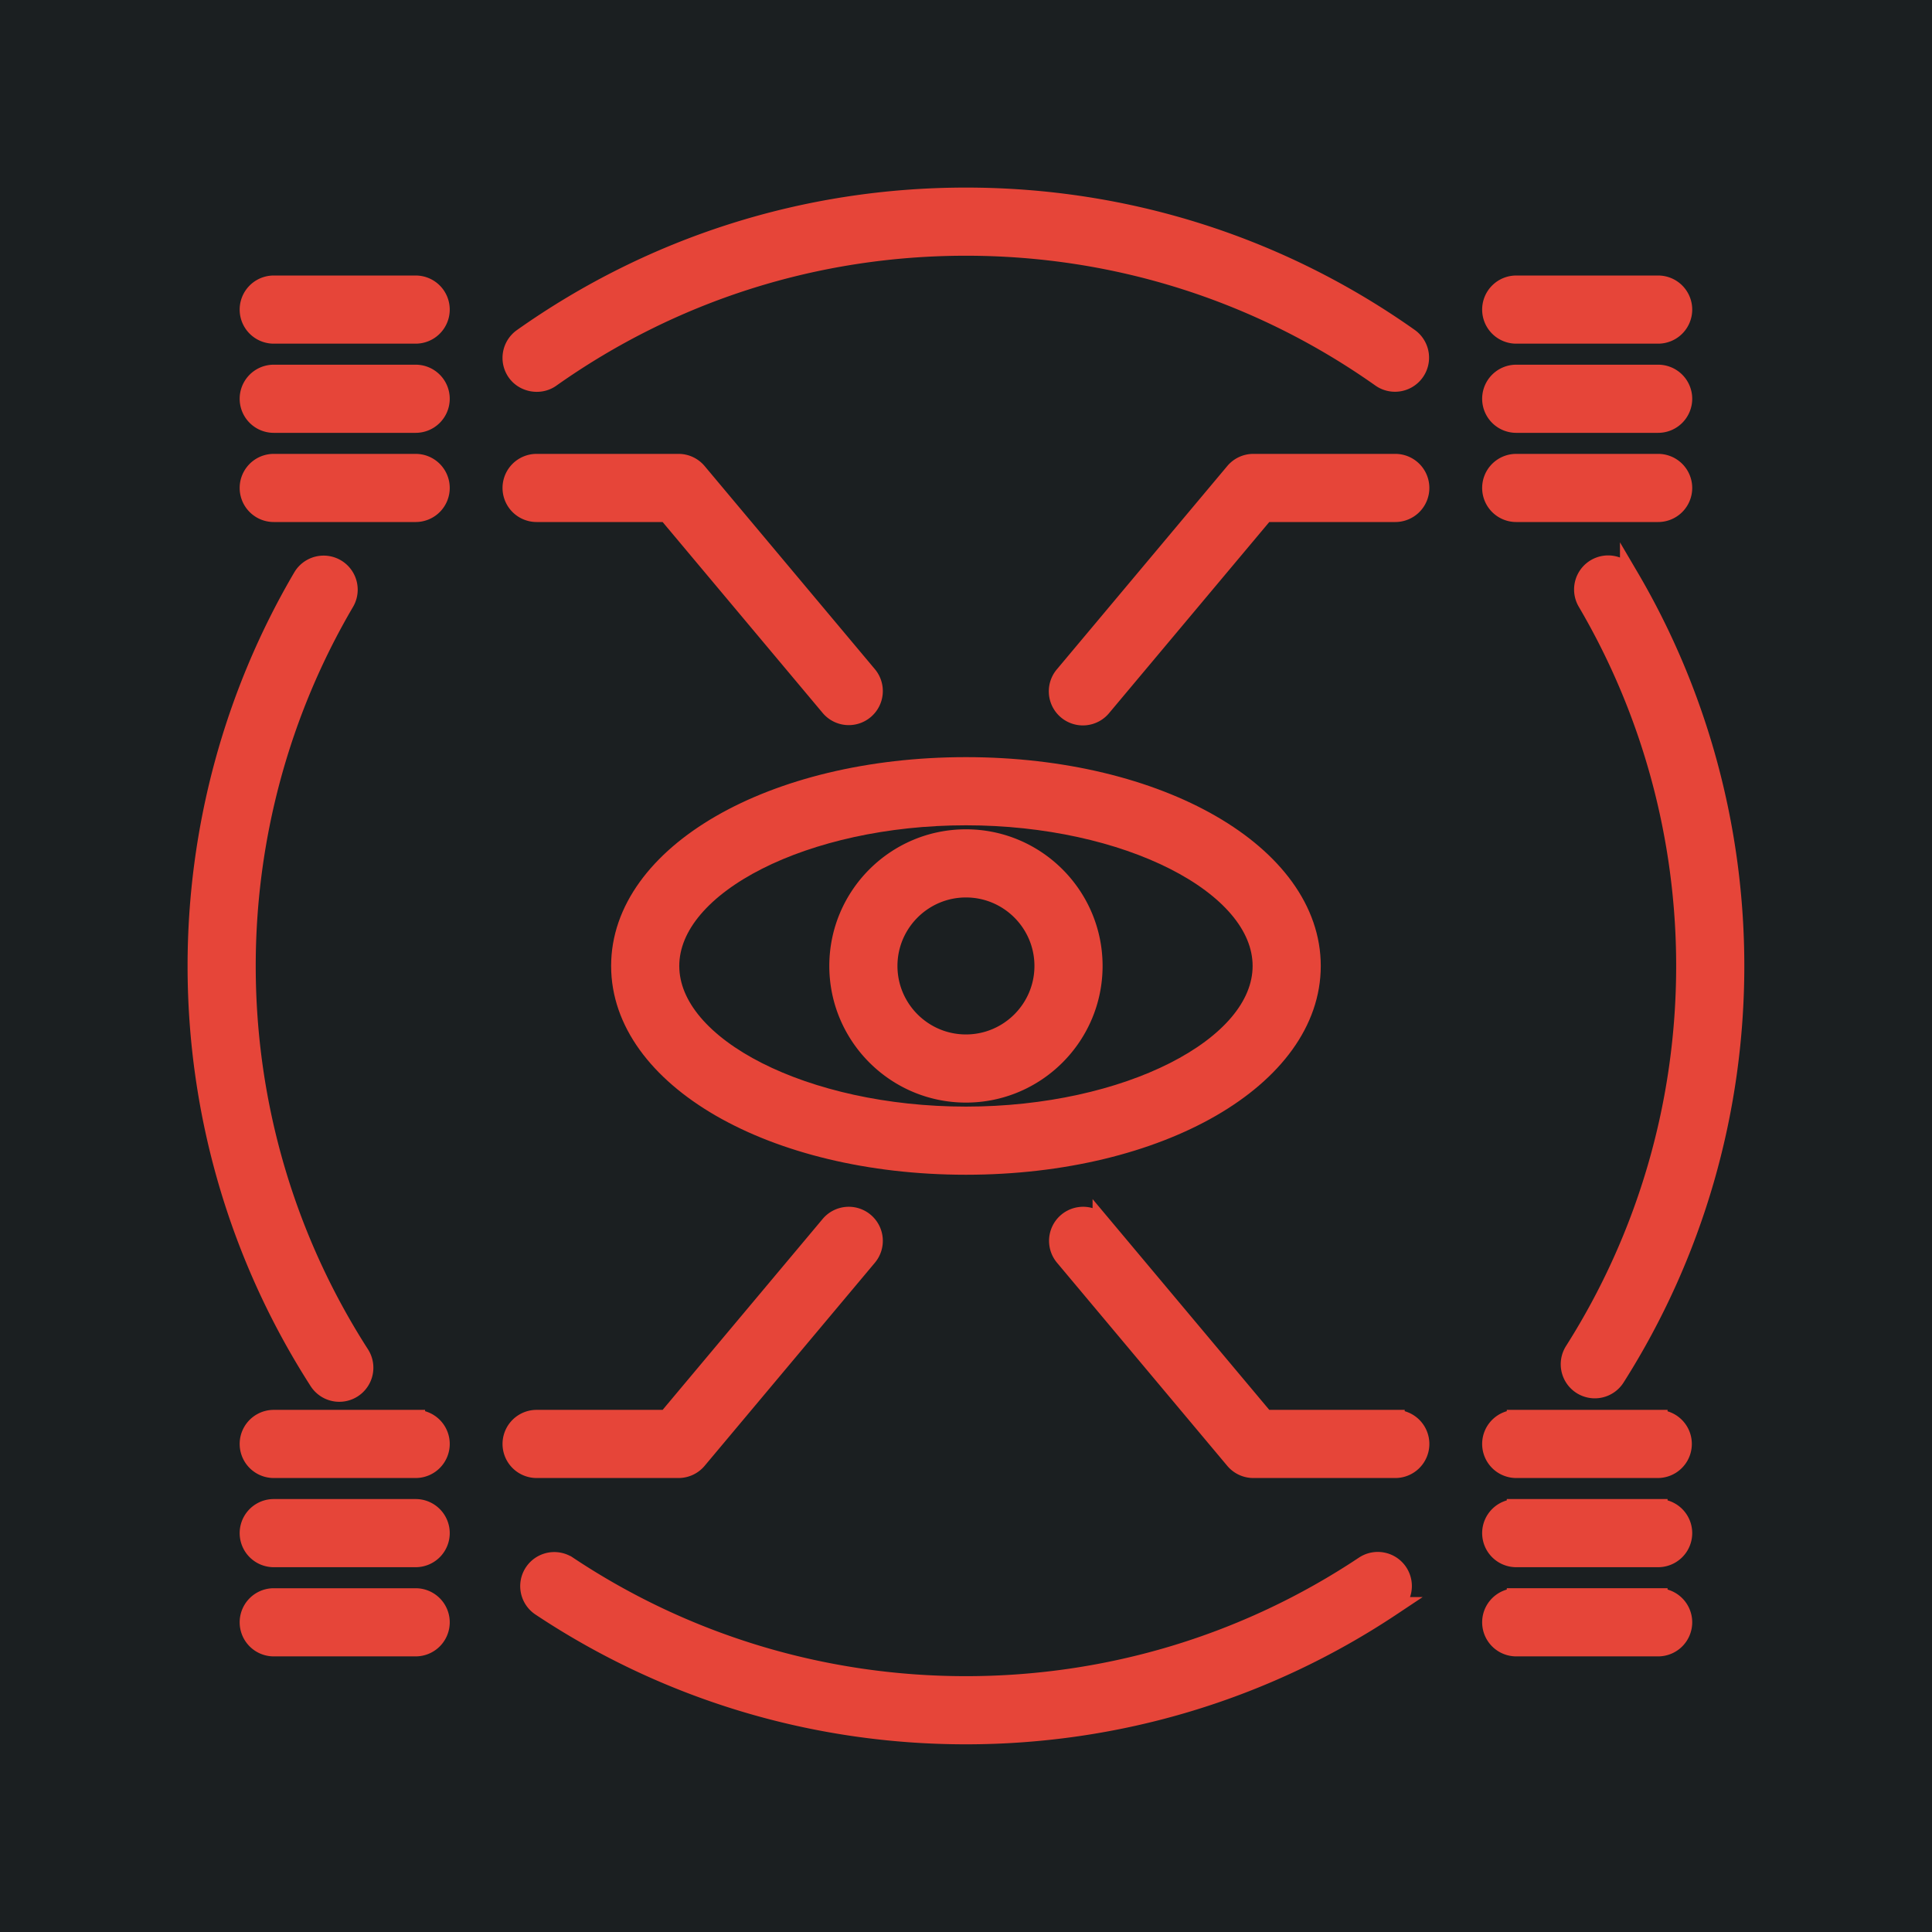 <svg xml:space="preserve" width="512" height="512" xmlns="http://www.w3.org/2000/svg"><defs><filter style="color-interpolation-filters:sRGB" id="a" x="-.026" y="-.026" width="1.052" height="1.052"><feFlood flood-opacity="1" flood-color="#3A3F5E" result="flood"/><feComposite in="flood" in2="SourceGraphic" operator="out" result="composite1"/><feGaussianBlur in="composite1" stdDeviation="5" result="blur"/><feOffset result="offset"/><feComposite in="offset" in2="SourceGraphic" operator="atop" result="composite2"/></filter></defs><path d="M0 0h512v512H0Z" fill="#b90202" style="stroke:#1b1f21;stroke-opacity:1;fill:#1b1f21;fill-opacity:1"/><g transform="translate(52.21 52.21) scale(.796)" style="fill:#e64539;fill-opacity:1;stroke:#e64539;stroke-opacity:1;filter:url(#a)"><path d="M255.999 189.625c-64.48 0-114.99 29.155-114.99 66.374.001 37.22 50.51 66.375 114.99 66.375 64.48 0 114.99-29.155 114.99-66.375 0-37.219-50.51-66.374-114.99-66.374zm0 116.342c-53.436 0-98.581-22.881-98.581-49.967.001-27.084 45.146-49.966 98.581-49.966 53.437 0 98.581 22.881 98.581 49.966 0 27.086-45.146 49.967-98.581 49.967z" style="fill:#e64539;stroke:#e64539;stroke-opacity:1;stroke-width:6.281;stroke-miterlimit:4;stroke-dasharray:none;fill-opacity:1"/><path d="M255.999 213.649c-23.353 0-42.351 18.999-42.351 42.352 0 23.353 18.999 42.352 42.351 42.352 23.353 0 42.352-18.999 42.352-42.352 0-23.353-18.999-42.352-42.352-42.352zm0 68.295c-14.305 0-25.942-11.638-25.942-25.943 0-14.305 11.638-25.943 25.942-25.943 14.305 0 25.943 11.638 25.943 25.943 0 14.305-11.638 25.943-25.943 25.943zm-32.728-122.737-56.675-67.614a8.206 8.206 0 0 0-6.288-2.935h-47.247a8.204 8.204 0 1 0 0 16.408h43.42l54.214 64.68a8.185 8.185 0 0 0 6.292 2.935 8.17 8.17 0 0 0 5.266-1.917 8.202 8.202 0 0 0 1.018-11.557zM72.796 29.276H25.548a8.204 8.204 0 1 0 0 16.408h47.247a8.204 8.204 0 0 0 8.204-8.204 8.202 8.202 0 0 0-8.203-8.204Zm0 29.691H25.548a8.204 8.204 0 1 0 0 16.408h47.247a8.204 8.204 0 0 0 8.204-8.204 8.203 8.203 0 0 0-8.203-8.204zm0 29.691H25.548a8.204 8.204 0 1 0 0 16.408h47.247a8.203 8.203 0 0 0 8.204-8.204 8.203 8.203 0 0 0-8.203-8.204zm326.141 0H351.69a8.202 8.202 0 0 0-6.288 2.935l-56.675 67.614a8.205 8.205 0 1 0 12.575 10.54l54.215-64.68h43.419a8.203 8.203 0 0 0 8.204-8.204 8.202 8.202 0 0 0-8.203-8.205zm87.514-59.382h-47.247A8.203 8.203 0 0 0 431 37.48a8.203 8.203 0 0 0 8.204 8.204h47.247a8.203 8.203 0 0 0 8.204-8.204 8.203 8.203 0 0 0-8.204-8.204zm0 29.691h-47.247A8.203 8.203 0 0 0 431 67.171a8.203 8.203 0 0 0 8.204 8.204h47.247a8.203 8.203 0 0 0 8.204-8.204 8.203 8.203 0 0 0-8.204-8.204zm0 29.691h-47.247A8.203 8.203 0 0 0 431 96.862a8.203 8.203 0 0 0 8.204 8.204h47.247a8.203 8.203 0 0 0 8.204-8.204 8.203 8.203 0 0 0-8.204-8.204zM222.254 341.236a8.205 8.205 0 0 0-11.558 1.017l-54.214 64.679h-43.42a8.204 8.204 0 1 0 0 16.408h47.247v.001a8.202 8.202 0 0 0 6.288-2.934l56.675-67.614a8.205 8.205 0 0 0-1.018-11.557zM72.796 466.317H25.548a8.204 8.204 0 1 0 0 16.408h47.247a8.204 8.204 0 0 0 8.204-8.204 8.203 8.203 0 0 0-8.203-8.204zm0-29.692H25.548a8.204 8.204 0 1 0 0 16.408h47.247a8.204 8.204 0 0 0 8.204-8.204 8.203 8.203 0 0 0-8.203-8.204zm0-29.692H25.548a8.204 8.204 0 1 0 0 16.408h47.247a8.203 8.203 0 0 0 8.204-8.204 8.204 8.204 0 0 0-8.203-8.204zm326.141 0h-43.419l-54.216-64.679a8.204 8.204 0 0 0-12.575 10.541l56.675 67.614a8.202 8.202 0 0 0 6.288 2.934h47.247a8.203 8.203 0 0 0 8.204-8.204 8.204 8.204 0 0 0-8.204-8.206zm87.514 59.384h-47.247a8.203 8.203 0 0 0-8.204 8.204 8.203 8.203 0 0 0 8.204 8.204h47.247a8.203 8.203 0 0 0 8.204-8.204 8.203 8.203 0 0 0-8.204-8.204zm0-29.692h-47.247a8.203 8.203 0 0 0-8.204 8.204 8.203 8.203 0 0 0 8.204 8.204h47.247a8.204 8.204 0 1 0 0-16.408zm0-29.692h-47.247a8.203 8.203 0 0 0-8.204 8.204 8.203 8.203 0 0 0 8.204 8.204h47.247a8.205 8.205 0 0 0 0-16.408zM403.676 46.864C360.335 16.206 309.27.001 255.999.001c-53.271 0-104.338 16.205-147.681 46.866a8.204 8.204 0 0 0-1.96 11.436c1.561 2.205 4.124 3.401 6.707 3.42 1.655.012 3.318-.461 4.73-1.459C158.351 31.574 206.142 16.409 256 16.409c49.857 0 97.646 15.163 138.201 43.851a8.205 8.205 0 0 0 9.475-13.396zm73.207 79.649a8.207 8.207 0 0 0-11.23-2.919 8.206 8.206 0 0 0-2.919 11.23c21.494 36.59 32.857 78.493 32.857 121.177 0 45.581-12.847 89.915-37.152 128.209a8.202 8.202 0 0 0 2.53 11.322 8.2 8.2 0 0 0 11.324-2.53C498.269 352.075 512 304.7 512 256c.001-45.603-12.142-90.38-35.117-129.487ZM399.945 457.89a8.203 8.203 0 0 0-11.375-2.285c-39.307 26.16-85.148 39.987-132.57 39.987s-93.266-13.828-132.574-39.989a8.205 8.205 0 0 0-9.092 13.66c42.008 27.959 90.996 42.738 141.665 42.738 50.667 0 99.653-14.778 141.661-42.735a8.203 8.203 0 0 0 2.285-11.376zm-345.67-72.563C29.503 346.77 16.409 302.05 16.409 256.001c0-42.685 11.361-84.587 32.857-121.176a8.205 8.205 0 0 0-14.149-8.311C12.144 165.62 0 210.396 0 256.001c0 49.201 13.993 96.988 40.469 138.195a8.202 8.202 0 0 0 11.337 2.468 8.204 8.204 0 0 0 2.469-11.337z" style="fill:#e64539;stroke:#e64539;stroke-opacity:1;stroke-width:6.281;stroke-miterlimit:4;stroke-dasharray:none;fill-opacity:1"/></g></svg>